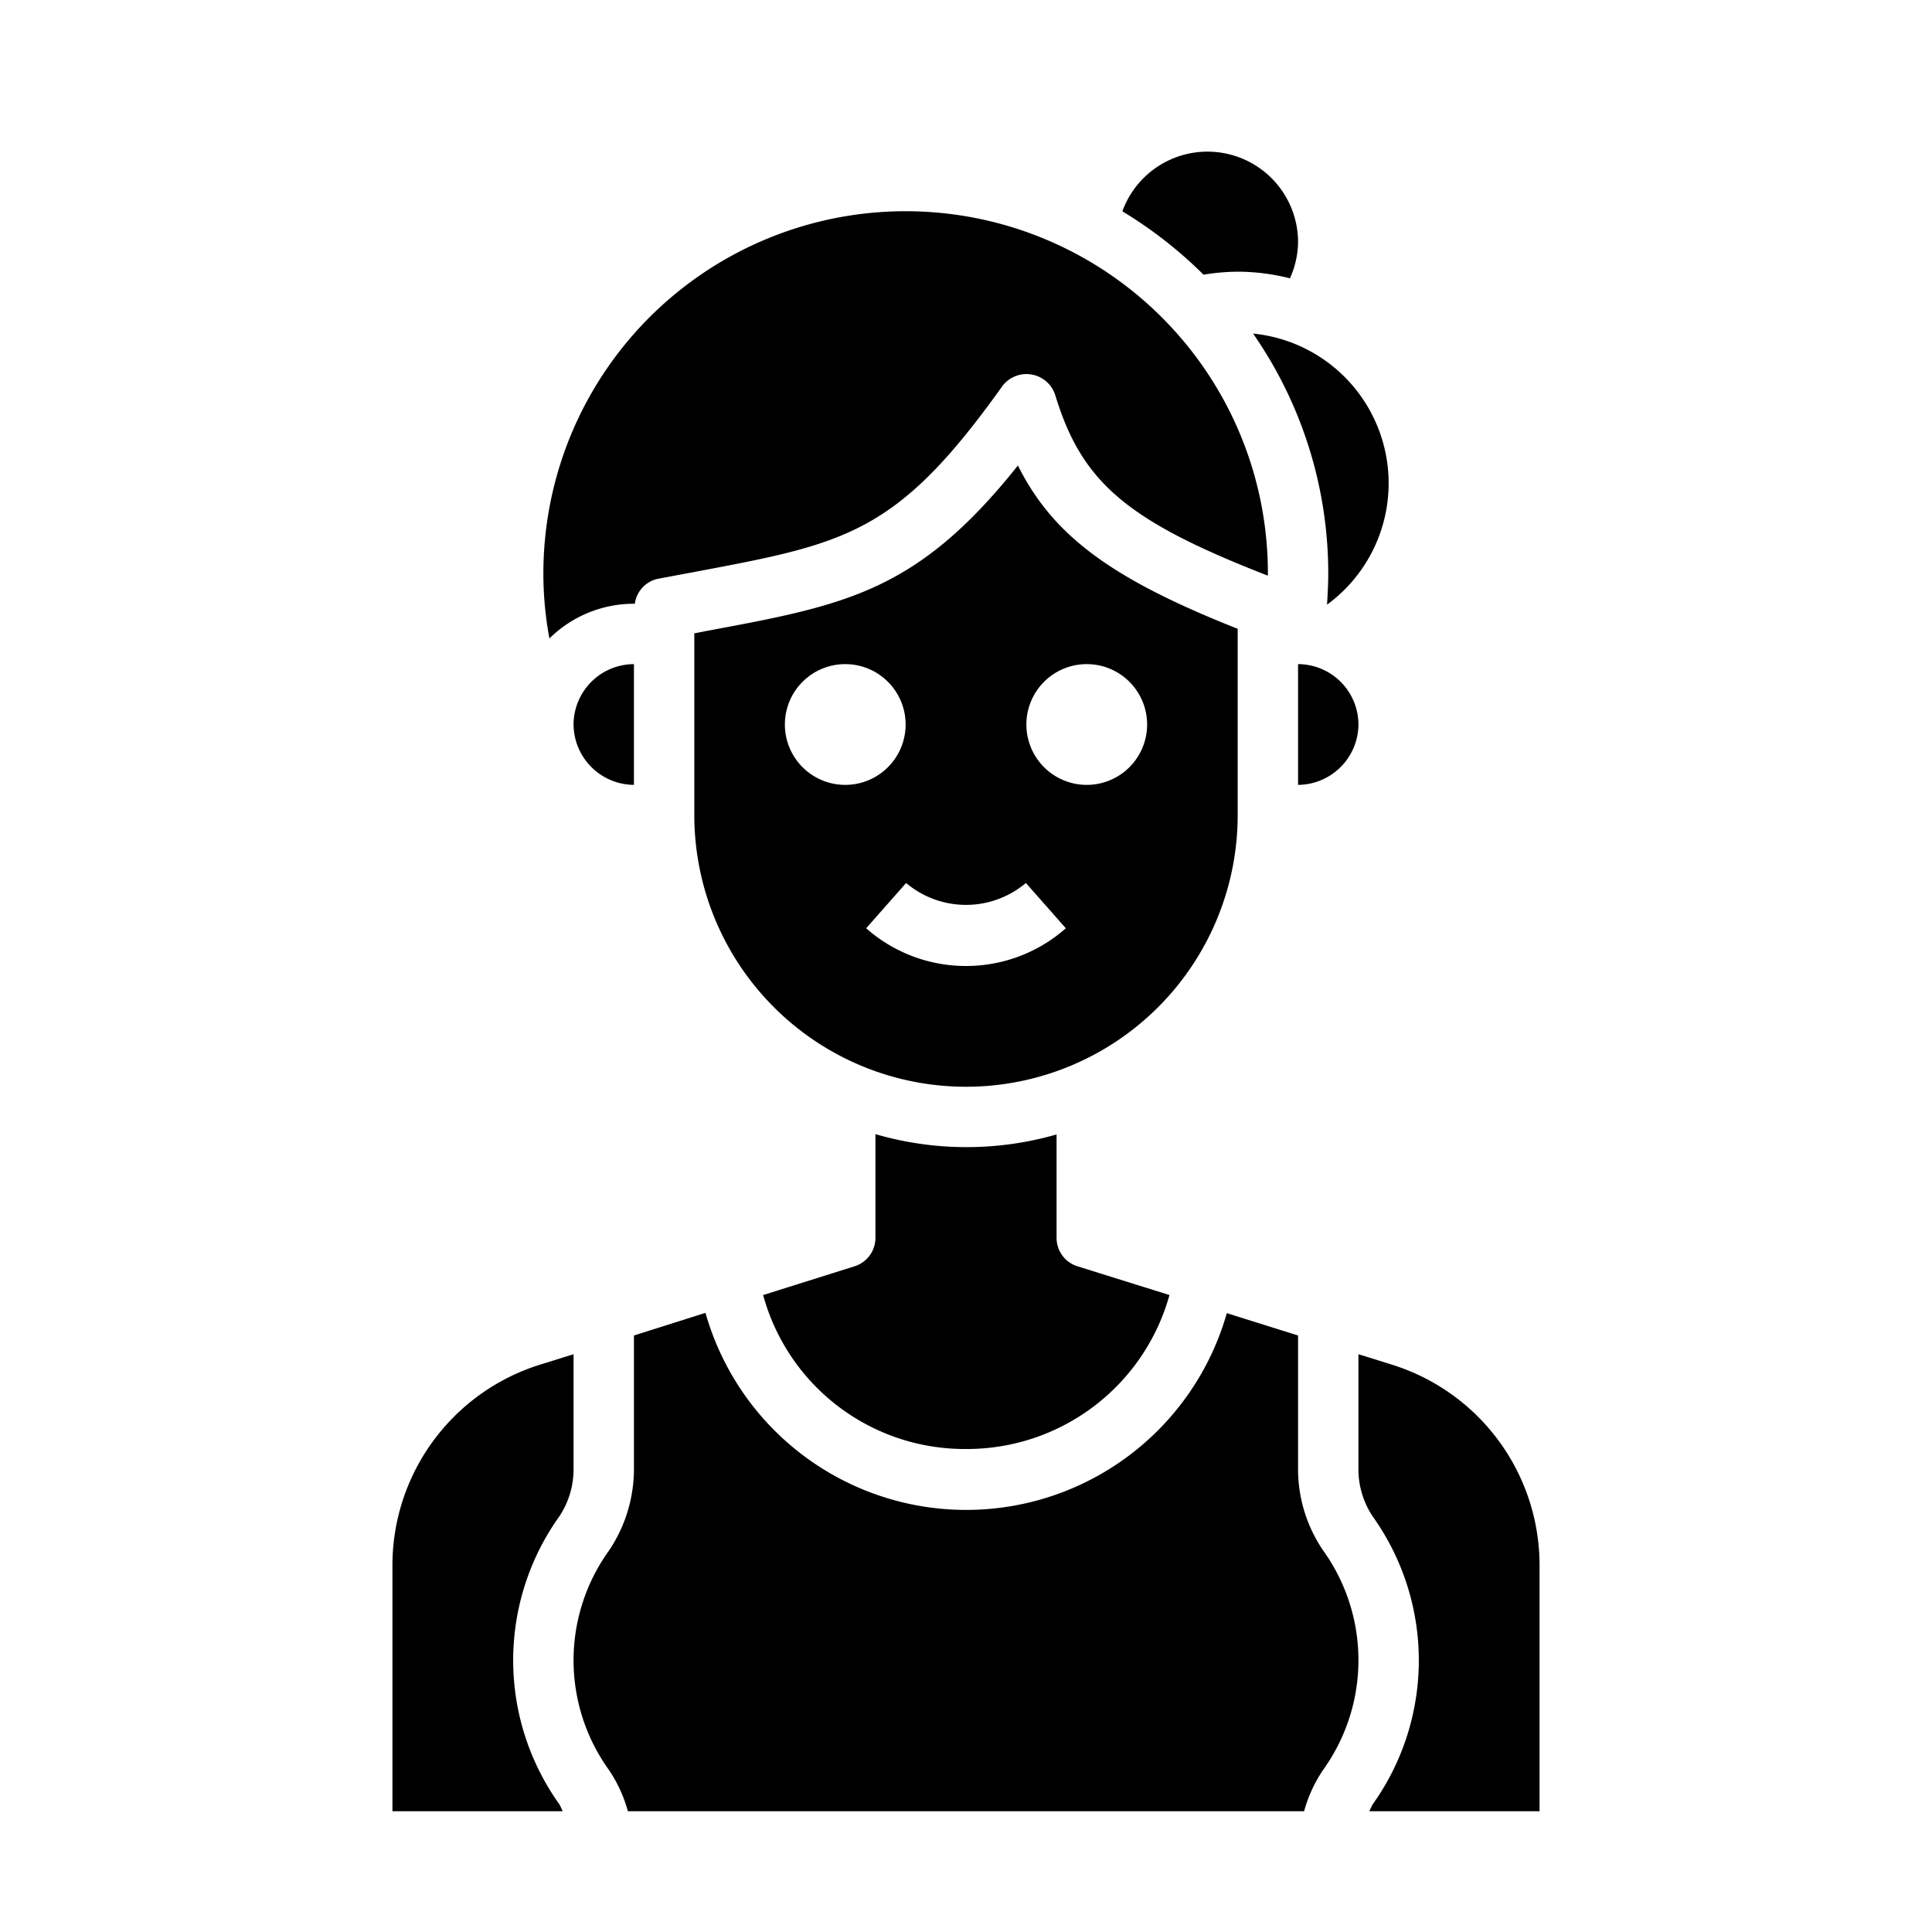 <svg xmlns="http://www.w3.org/2000/svg" viewBox="0 0 64 64" x="0px" y="0px"><g><path d="M44,19c0,.35-.02.69-.04,1.03a4.983,4.983,0,0,0-2.45-8.98A13.921,13.921,0,0,1,44,19Z"></path><path d="M43,26a2.015,2.015,0,0,0,2-2,2.006,2.006,0,0,0-2-2Z"></path><path d="M45.36,60H51V51.88a6.964,6.964,0,0,0-4.91-6.68L45,44.86v3.76a2.823,2.823,0,0,0,.47,1.61,8.207,8.207,0,0,1,.01,9.53C45.43,59.84,45.4,59.92,45.36,60Z"></path><path d="M39.87,9.1A6.983,6.983,0,0,1,41,9a7.07,7.07,0,0,1,1.73.22A2.977,2.977,0,0,0,43,8a3,3,0,0,0-5.82-1A14.33,14.33,0,0,1,39.87,9.1Z"></path><path d="M18.2,21.15A3.979,3.979,0,0,1,21,20h.03a.977.977,0,0,1,.78-.83l1.23-.23c4.99-.94,6.67-1.25,10.15-6.13a1,1,0,0,1,1.77.29c.88,2.88,2.36,4.15,7.04,5.97V19a11.963,11.963,0,0,0-3.18-8.14A12,12,0,0,0,18,19,11.779,11.779,0,0,0,18.2,21.15Z"></path><path d="M19,24a2.015,2.015,0,0,0,2,2V22A2.006,2.006,0,0,0,19,24Z"></path><path d="M13,60h5.64c-.04-.08-.07-.16-.11-.23a8.2,8.2,0,0,1,0-9.54A2.823,2.823,0,0,0,19,48.62V44.86l-1.09.34A6.964,6.964,0,0,0,13,51.88Z"></path><path d="M43.83,51.36A4.791,4.791,0,0,1,43,48.62V44.24l-2.36-.74a8.977,8.977,0,0,1-17.27-.01L21,44.24v4.38a4.846,4.846,0,0,1-.83,2.75,6.216,6.216,0,0,0,0,7.26A4.61,4.61,0,0,1,20.8,60H43.2a4.61,4.61,0,0,1,.63-1.37,6.232,6.232,0,0,0,0-7.27Z"></path><path d="M33.72,15.42c-3.33,4.18-5.68,4.62-10.31,5.48l-.41.08V27a9,9,0,0,0,18,0V20.83C36.86,19.19,34.89,17.77,33.72,15.42ZM26,24a2,2,0,1,1,2,2A2,2,0,0,1,26,24Zm6,8a4.994,4.994,0,0,1-3.307-1.25l1.323-1.5a3.076,3.076,0,0,0,3.968,0l1.323,1.5A4.994,4.994,0,0,1,32,32Zm6-8a2,2,0,1,1-2-2A2,2,0,0,1,38,24Z"></path><path d="M32,48a6.964,6.964,0,0,0,6.74-5.1l-3.04-.95A.987.987,0,0,1,35,41V37.58a10.8,10.8,0,0,1-6-.01V41a.987.987,0,0,1-.7.95l-3.02.95A6.92,6.92,0,0,0,32,48Z"></path></g></svg>